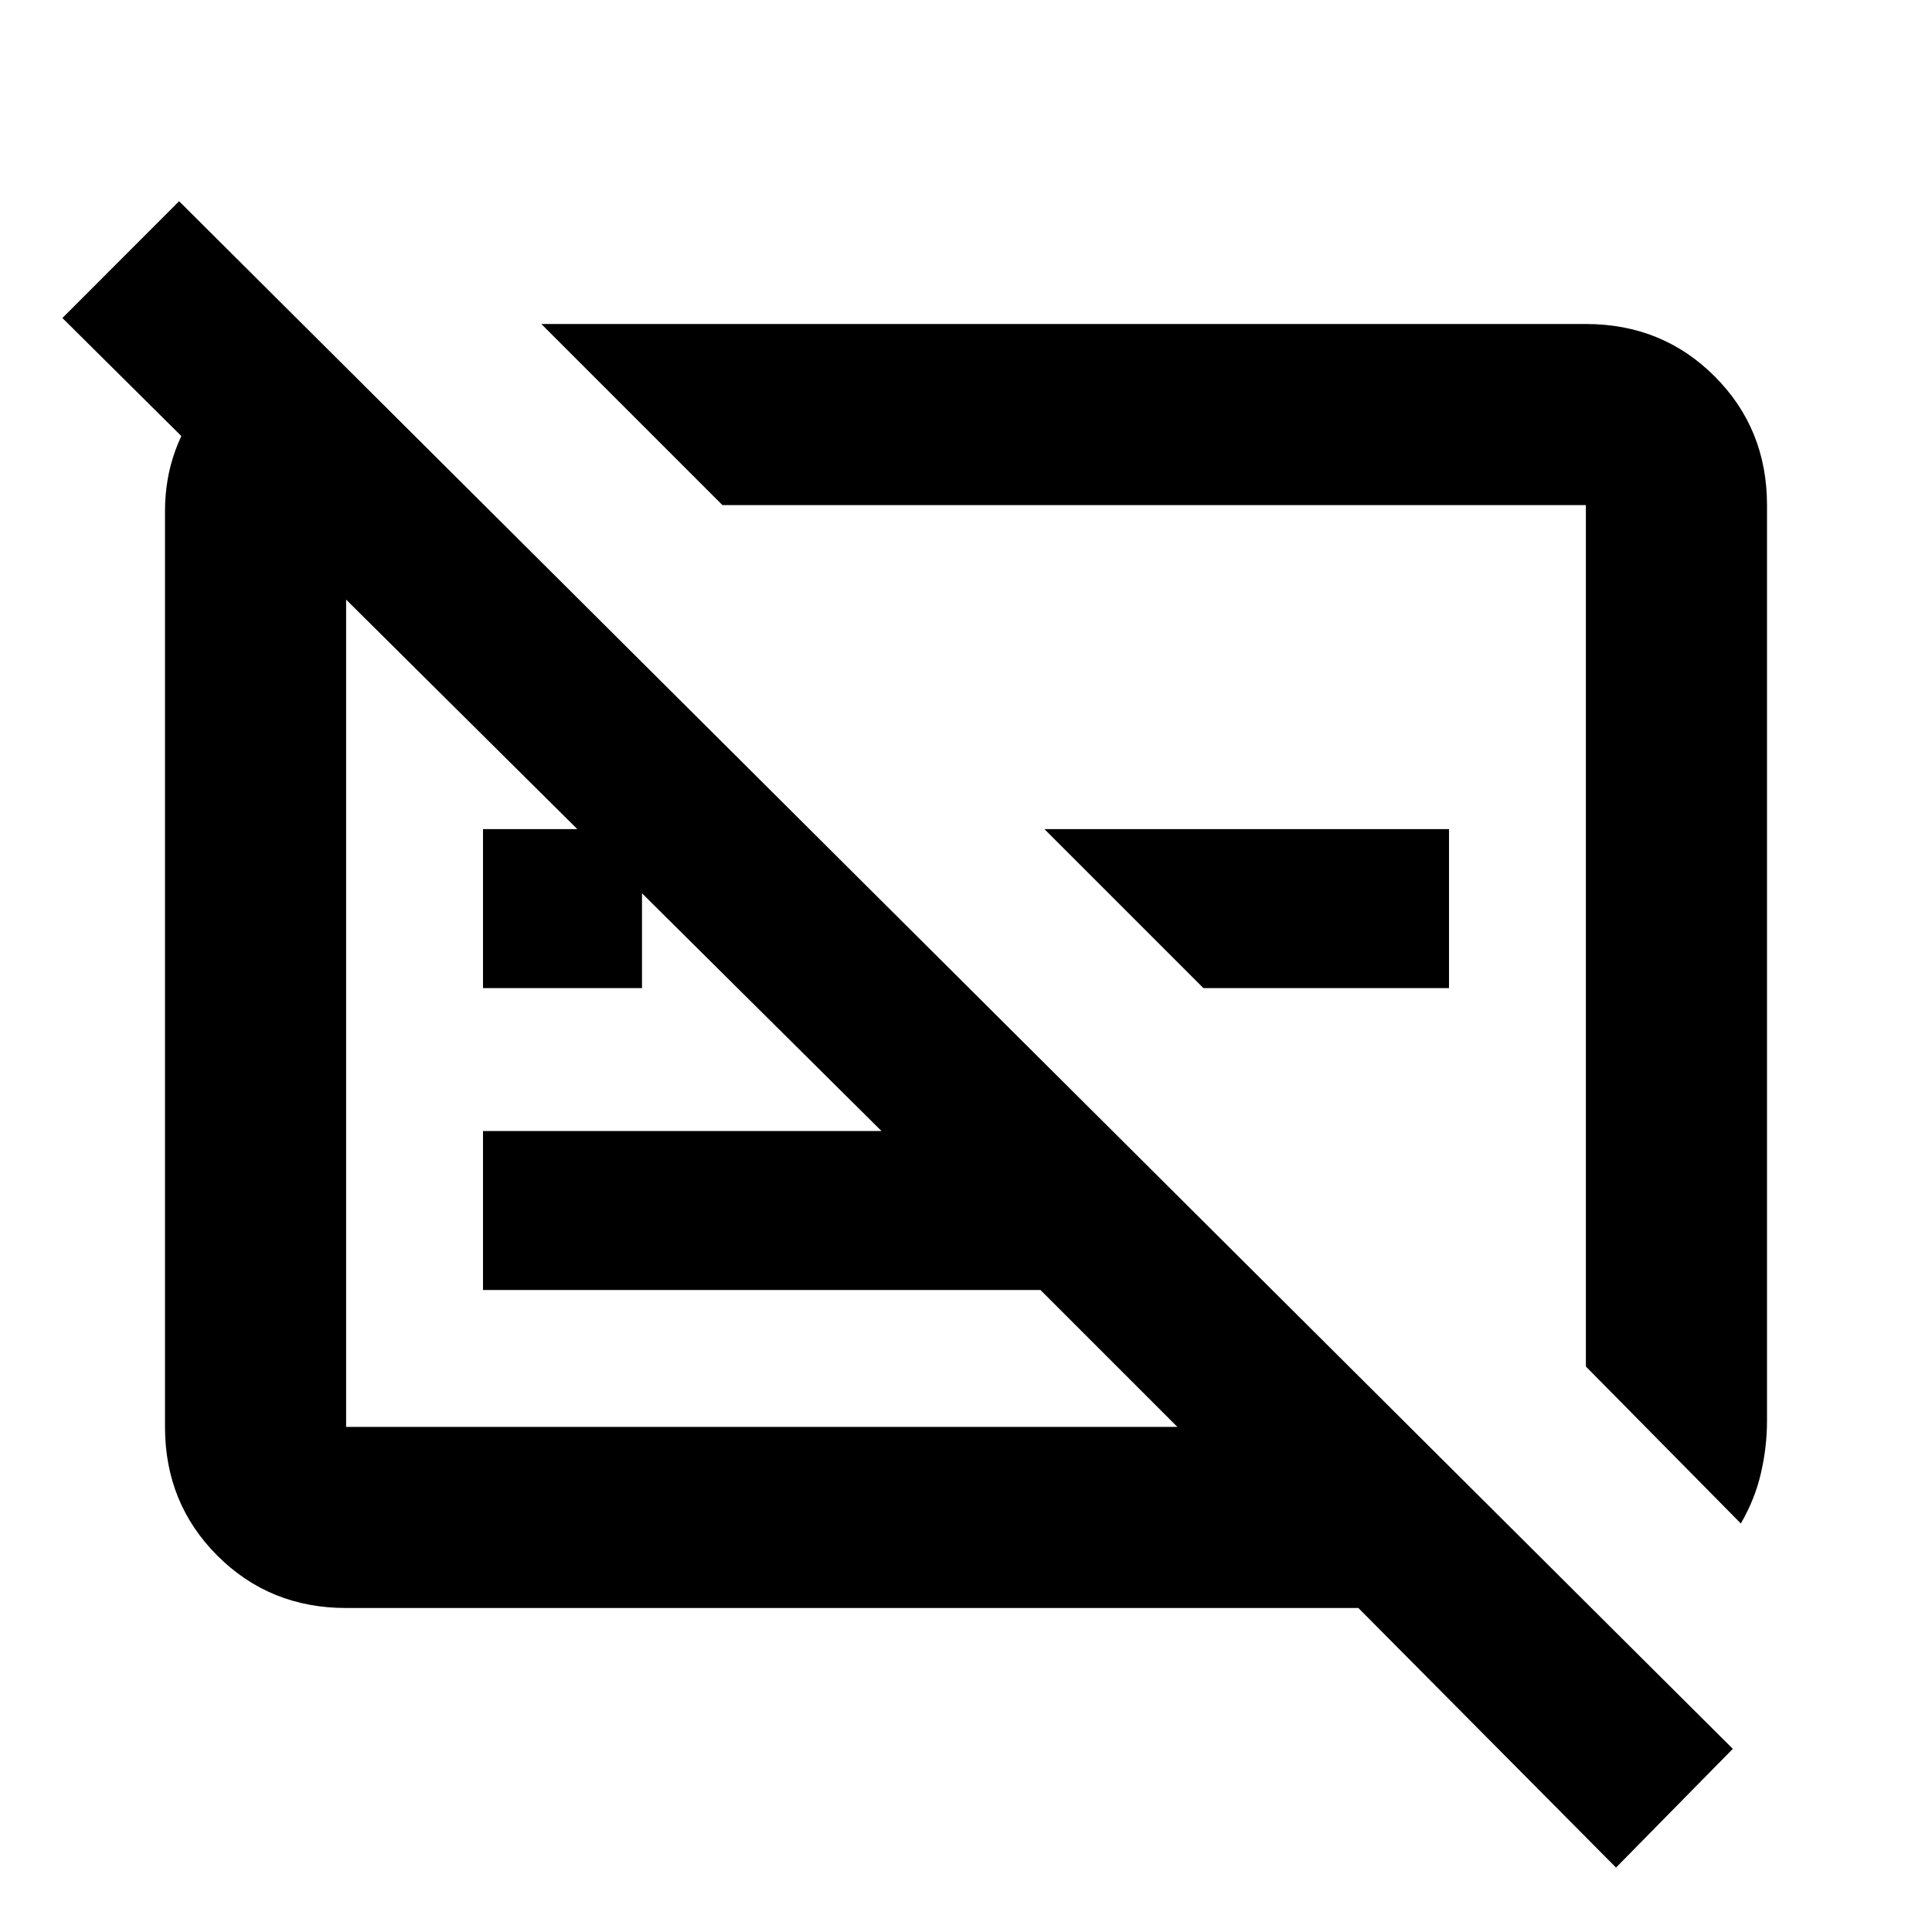 <svg xmlns="http://www.w3.org/2000/svg" height="20" width="20"><path d="m16.729 19.333-2.667-2.687H3.583q-.791 0-1.333-.542-.542-.542-.542-1.333V5.292q0-.667.427-1.177.427-.511 1.053-.636h.062L5 5.229H3.583v9.542h8.605l-1.417-1.417H5v-1.646h4.125L.646 3.292l1.208-1.209 16.084 16.021Zm1.292-3.562-1.604-1.625V5.229H7.479L5.604 3.354h10.813q.791 0 1.333.542.542.542.542 1.333v9.479q0 .271-.063.542-.062.271-.208.521Zm-5.563-5.542-1.646-1.646H15v1.646Zm-7.458 0V8.583h1.646v1.646Zm6.854-.646Zm-3.958.875Z"/></svg>